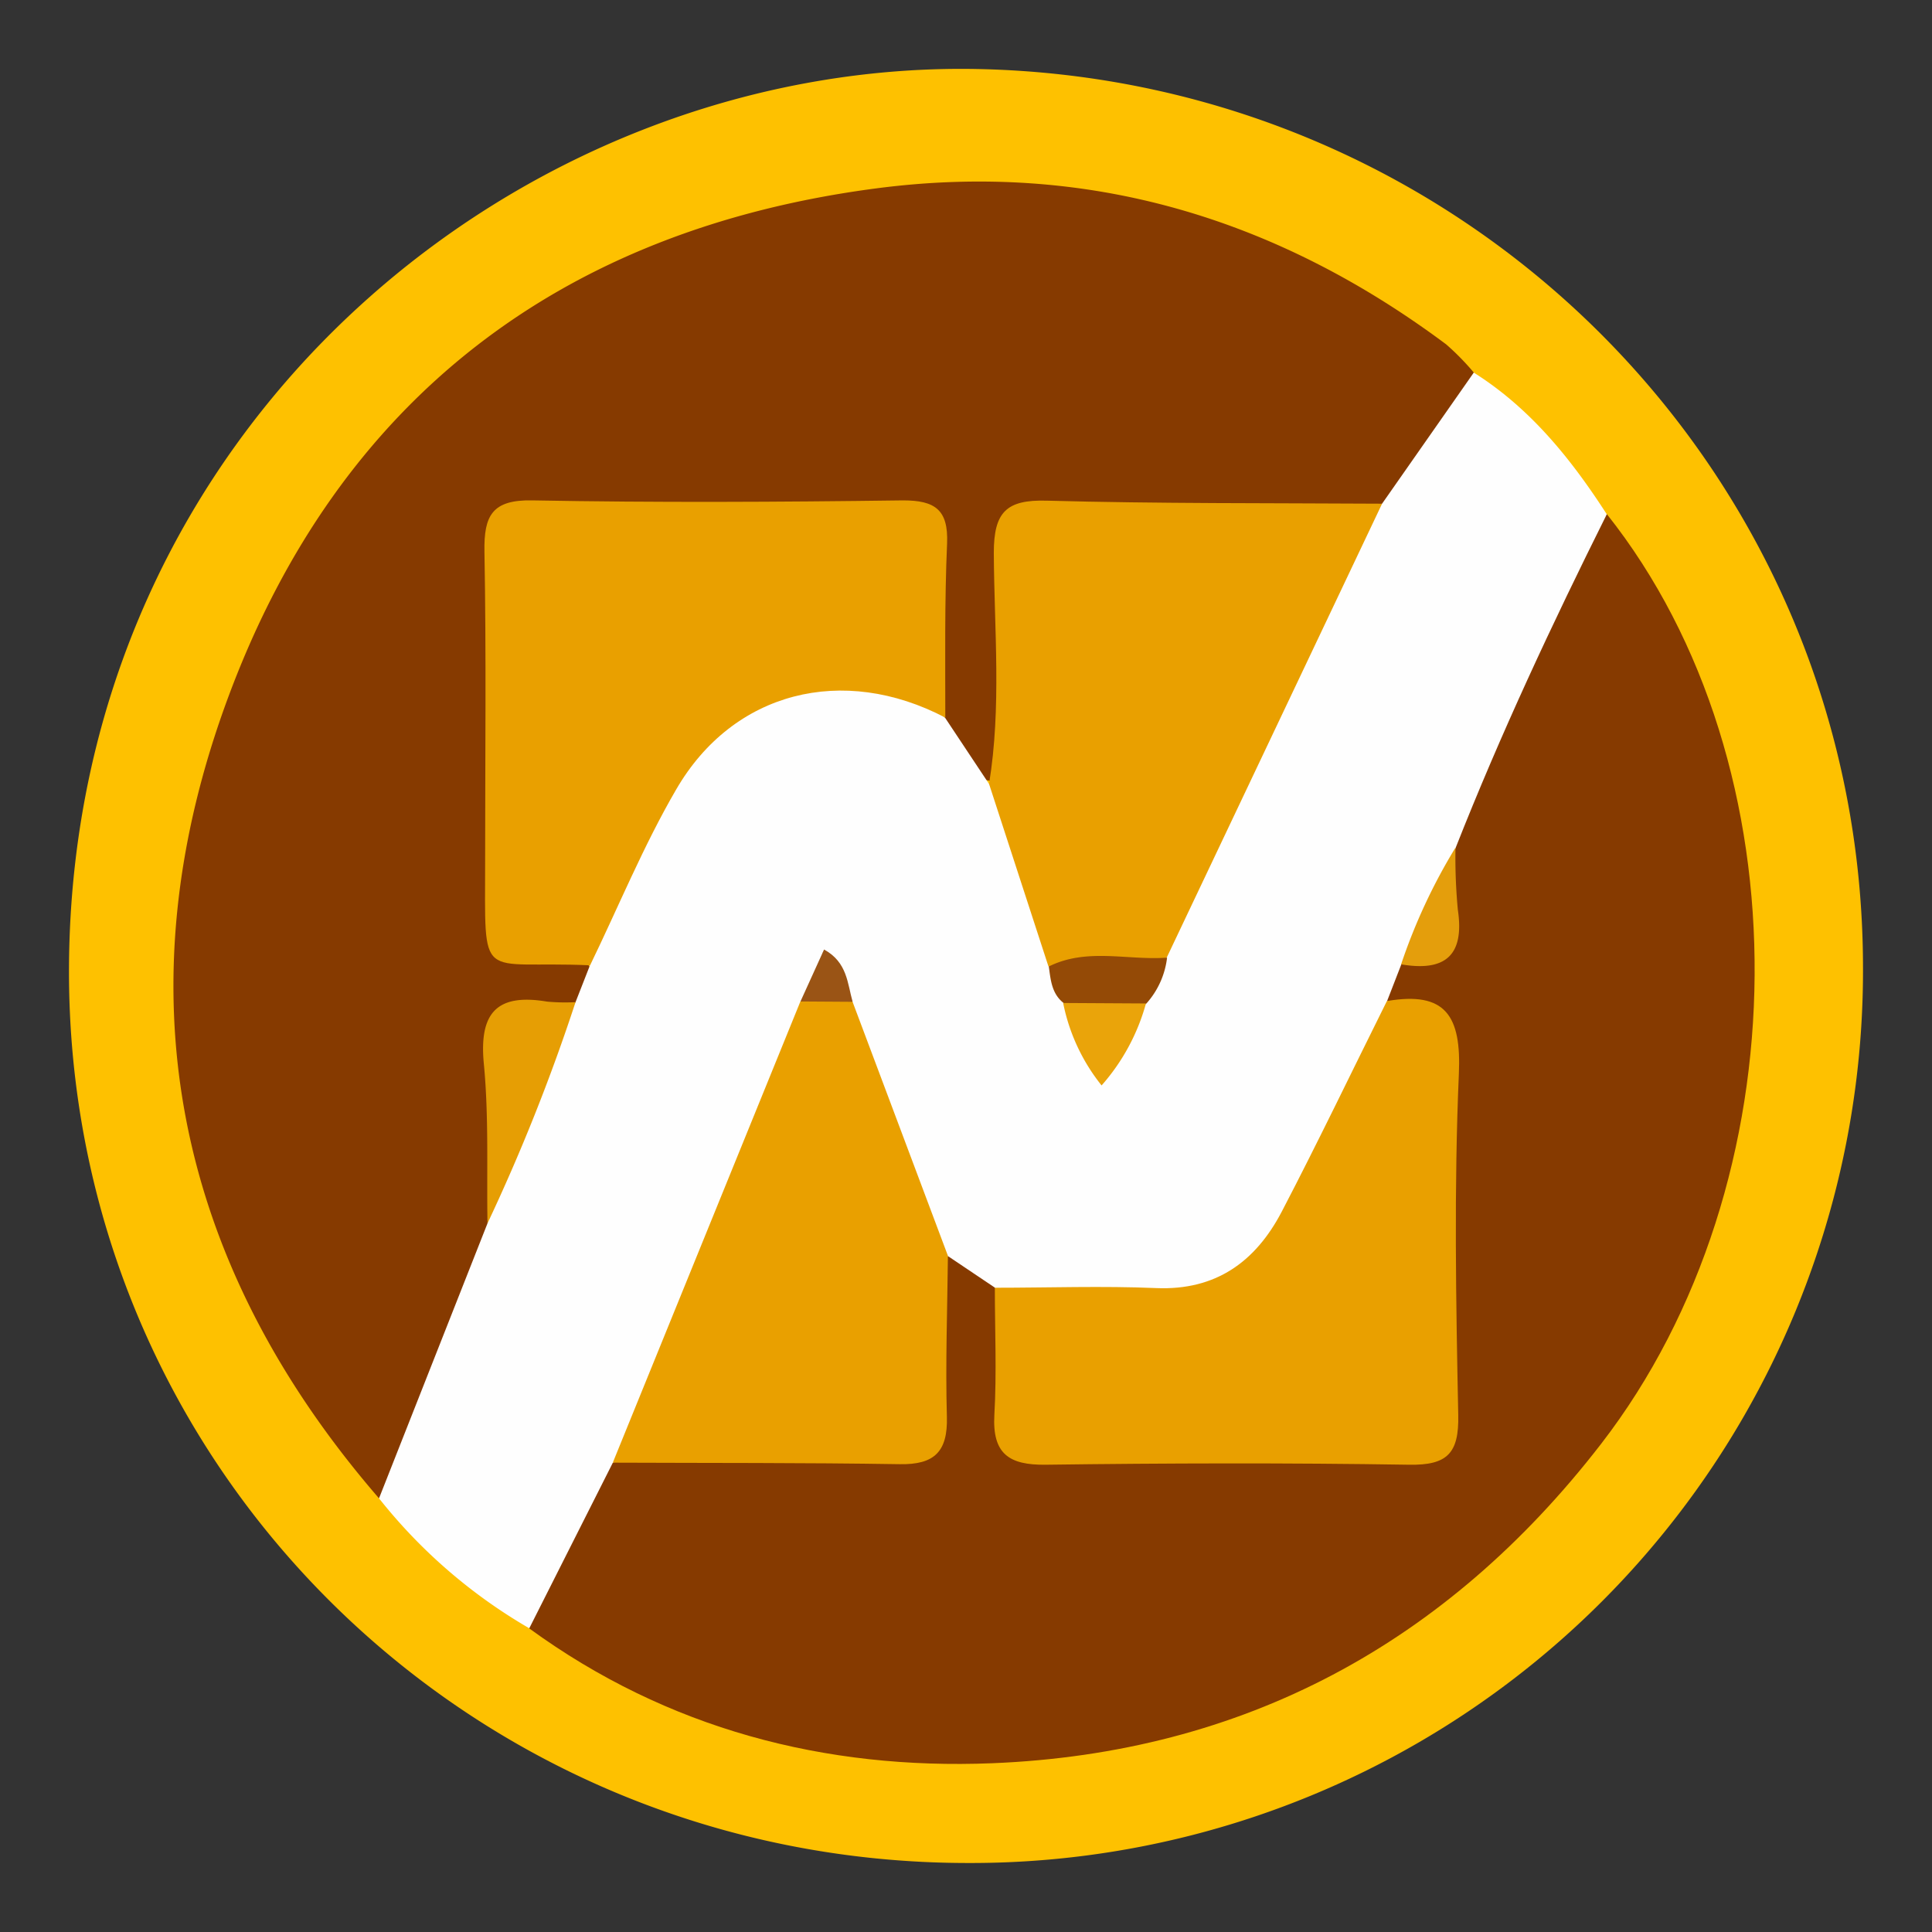 <svg id="Capa_1" data-name="Capa 1" xmlns="http://www.w3.org/2000/svg" viewBox="0 0 280 280"><rect x="0" y="0" width="280" height="280" fill="#333333" stroke="none"/><defs><style>.cls-1{fill:#fec100;}.cls-2{fill:#863a00;}.cls-3{fill:#fefefe;}.cls-4{fill:#e9a000;}.cls-5{fill:#e69e04;}.cls-6{fill:#944a06;}.cls-7{fill:#eaa40a;}.cls-8{fill:#e49e0c;}.cls-9{fill:#9a5415;}</style></defs><title>Mesa de trabajo 12 copia 7</title><path class="cls-1" d="M140.32,270C67.88,270,9.55,212.17,10,140,10.49,61.79,75.46,8.83,141.43,10,212.43,11.29,270,68.55,270,140.29A129.3,129.3,0,0,1,140.32,270Z"/><path class="cls-2" d="M54.93,217.15c-29.9-34.55-37.58-74-21.75-116.39C49.2,57.85,81.39,33.27,127,27.3c30.54-4,58,4.27,82.58,22.6A36.88,36.88,0,0,1,213.6,54c-2.9,8.82-7.09,16.64-16,20.89-13.91,1-27.85.47-41.76.38-6.79,0-9.69,2.38-9.34,9.29.32,6.4.16,12.84,0,19.25-.08,3.32.16,6.78-2.61,9.38-5.82-.46-6.3-5.64-8.33-9.46-1.38-6.62-.79-13.35-.8-20,0-5.39-1.77-8.38-7.67-8.35-15.6.06-31.19,0-46.79,0-5.17,0-7.65,2.1-7.65,7.45,0,15.35.38,30.71-.12,46-.31,9.59,7.54,7.88,12.35,10.52,2.17,2.51,1,4.53-.93,6.45-11.41,3.76-11.41,3.76-11.44,16.77,0,4.47-.13,9-.15,13.42-2.51,13.73-9,26-14.29,38.7A4.08,4.08,0,0,1,54.93,217.15Z"/><path class="cls-3" d="M200.3,73l13.29-19c8.19,5.16,14.08,12.49,19.25,20.49.68,3.81-1,7-2.59,10.27q-9.28,19-17.52,38.53c-3,5.68-6.14,11.26-8.21,17.37-.72,2-1.55,3.92-2.4,5.86a260.26,260.26,0,0,1-13.29,28c-5.35,9.94-13.42,15.5-25.09,14.93-6.66-.32-13.43.83-19.93-1.52a15,15,0,0,1-7.57-5.2c-7.28-11-8.81-24.25-14.27-36-1.23-2.78-1.17-6-2.84-8.77,1.37,3.45-1.28,5.93-1.77,8.86C108,168.79,99.63,191,90.66,213.05c-2.71,5.45-5.49,10.86-8.24,16.29-1.34,2.64-2.23,5.8-5.72,6.64a77,77,0,0,1-21.77-18.83L70.65,177.3c2.2-11.51,5.86-22.43,12.76-32.06l2.08-5.31c2.54-15.29,9.06-28.5,21.35-38.15,6.6-5.18,24.67-3.33,30.14,2.26l6.37,9.59c7.08,7.13,6.1,17.46,10.22,25.77.61,1.85,1.13,3.74,1.92,5.53,1.2,2.43,1.94,5.13,3.88,7.24,3.59-1.35,3.53-4.94,5.21-7.27a60.78,60.78,0,0,0,3.47-7.51c8.45-19.08,16.41-38.37,26.1-56.87C195.68,77.61,196.75,74.28,200.3,73Z"/><path class="cls-2" d="M76.7,236l12.11-24c7.16-3.4,14.81-1.7,22.26-2,4.17-.19,8.36,0,12.53-.05,10.17-.18,10.75-1,11.19-11,.26-5.69-1.67-11.81,2.59-16.91l6.8,4.57c3.34,4.43,2.34,9.64,2.36,14.57,0,5.79,2.15,8.8,8.31,8.78,15.32,0,30.64-.06,46,0,5.72,0,7.91-2.57,7.87-8.15-.09-15.06-.32-30.15.11-45.2.18-6.3-3.73-8.71-7.8-11.54l2.07-5.33c7.64-3.29,5.66-11.09,7.88-16.91,6.5-16.48,14-32.48,21.9-48.32,28.94,36.44,28.44,96.84-.83,134.74-22.41,29-51.88,44.82-88.25,46.29C119.56,256.52,96.71,250.58,76.7,236Z"/><path class="cls-4" d="M137,104c-14.83-7.77-30.75-3.81-39,10.41-4.75,8.16-8.36,17-12.48,25.49-16.37-.74-15.2,3.09-15.21-15.37,0-14.86.17-29.73-.1-44.59-.09-5.21,1.11-7.53,6.92-7.42,17.91.33,35.83.24,53.74,0,4.64,0,6.58,1.35,6.39,6.21C136.89,87.21,137,95.63,137,104Z"/><path class="cls-4" d="M200.3,73q-15.6,32.89-31.21,65.78c-5.51,3.27-11.33,2.21-17.14,1.28l-8.61-26.45c1.82-11.12.75-22.33.69-33.49,0-5.92,1.83-7.72,7.65-7.56C167.88,73,184.09,72.9,200.3,73Z"/><path class="cls-5" d="M83.41,145.24A279.29,279.29,0,0,1,70.65,177.3c-.13-7.72.21-15.48-.53-23.14-.71-7.43,1.93-10.21,9.16-9A28.4,28.4,0,0,0,83.41,145.24Z"/><path class="cls-4" d="M201,145.08c8.51-1.46,10.8,2.14,10.43,10.54-.71,16.46-.42,33-.09,49.47.12,5.55-1.61,7.28-7.1,7.19-17.57-.28-35.15-.23-52.73,0-5.28.06-7.71-1.59-7.4-7.21.35-6.13.07-12.3.07-18.44,7.8,0,15.6-.28,23.38.05,8.66.37,14.39-3.84,18.16-11C191,165.56,195.92,155.28,201,145.08Z"/><path class="cls-4" d="M137.38,182c-.08,7.78-.37,15.57-.15,23.34.14,5.06-1.83,6.95-6.82,6.86-13.87-.22-27.74-.16-41.6-.22L116,145.14c2.53-2,5-1.87,7.56.05Q130.47,163.61,137.38,182Z"/><path class="cls-6" d="M152,140.07c5.54-2.75,11.42-.86,17.14-1.28a12.06,12.06,0,0,1-3,6.65c-4,2.62-8,2.77-12-.08C152.41,144,152.27,142,152,140.07Z"/><path class="cls-7" d="M154.08,145.36l12,.07a29.93,29.93,0,0,1-6.43,11.88A27.79,27.79,0,0,1,154.08,145.36Z"/><path class="cls-8" d="M210.94,122.84a81.41,81.41,0,0,0,.34,9c1,6.69-1.89,9-8.22,7.92A83.4,83.4,0,0,1,210.94,122.84Z"/><path class="cls-9" d="M123.57,145.19l-7.56-.05c1.1-2.41,2.19-4.81,3.42-7.53C122.81,139.46,122.81,142.53,123.57,145.19Z"/></svg>